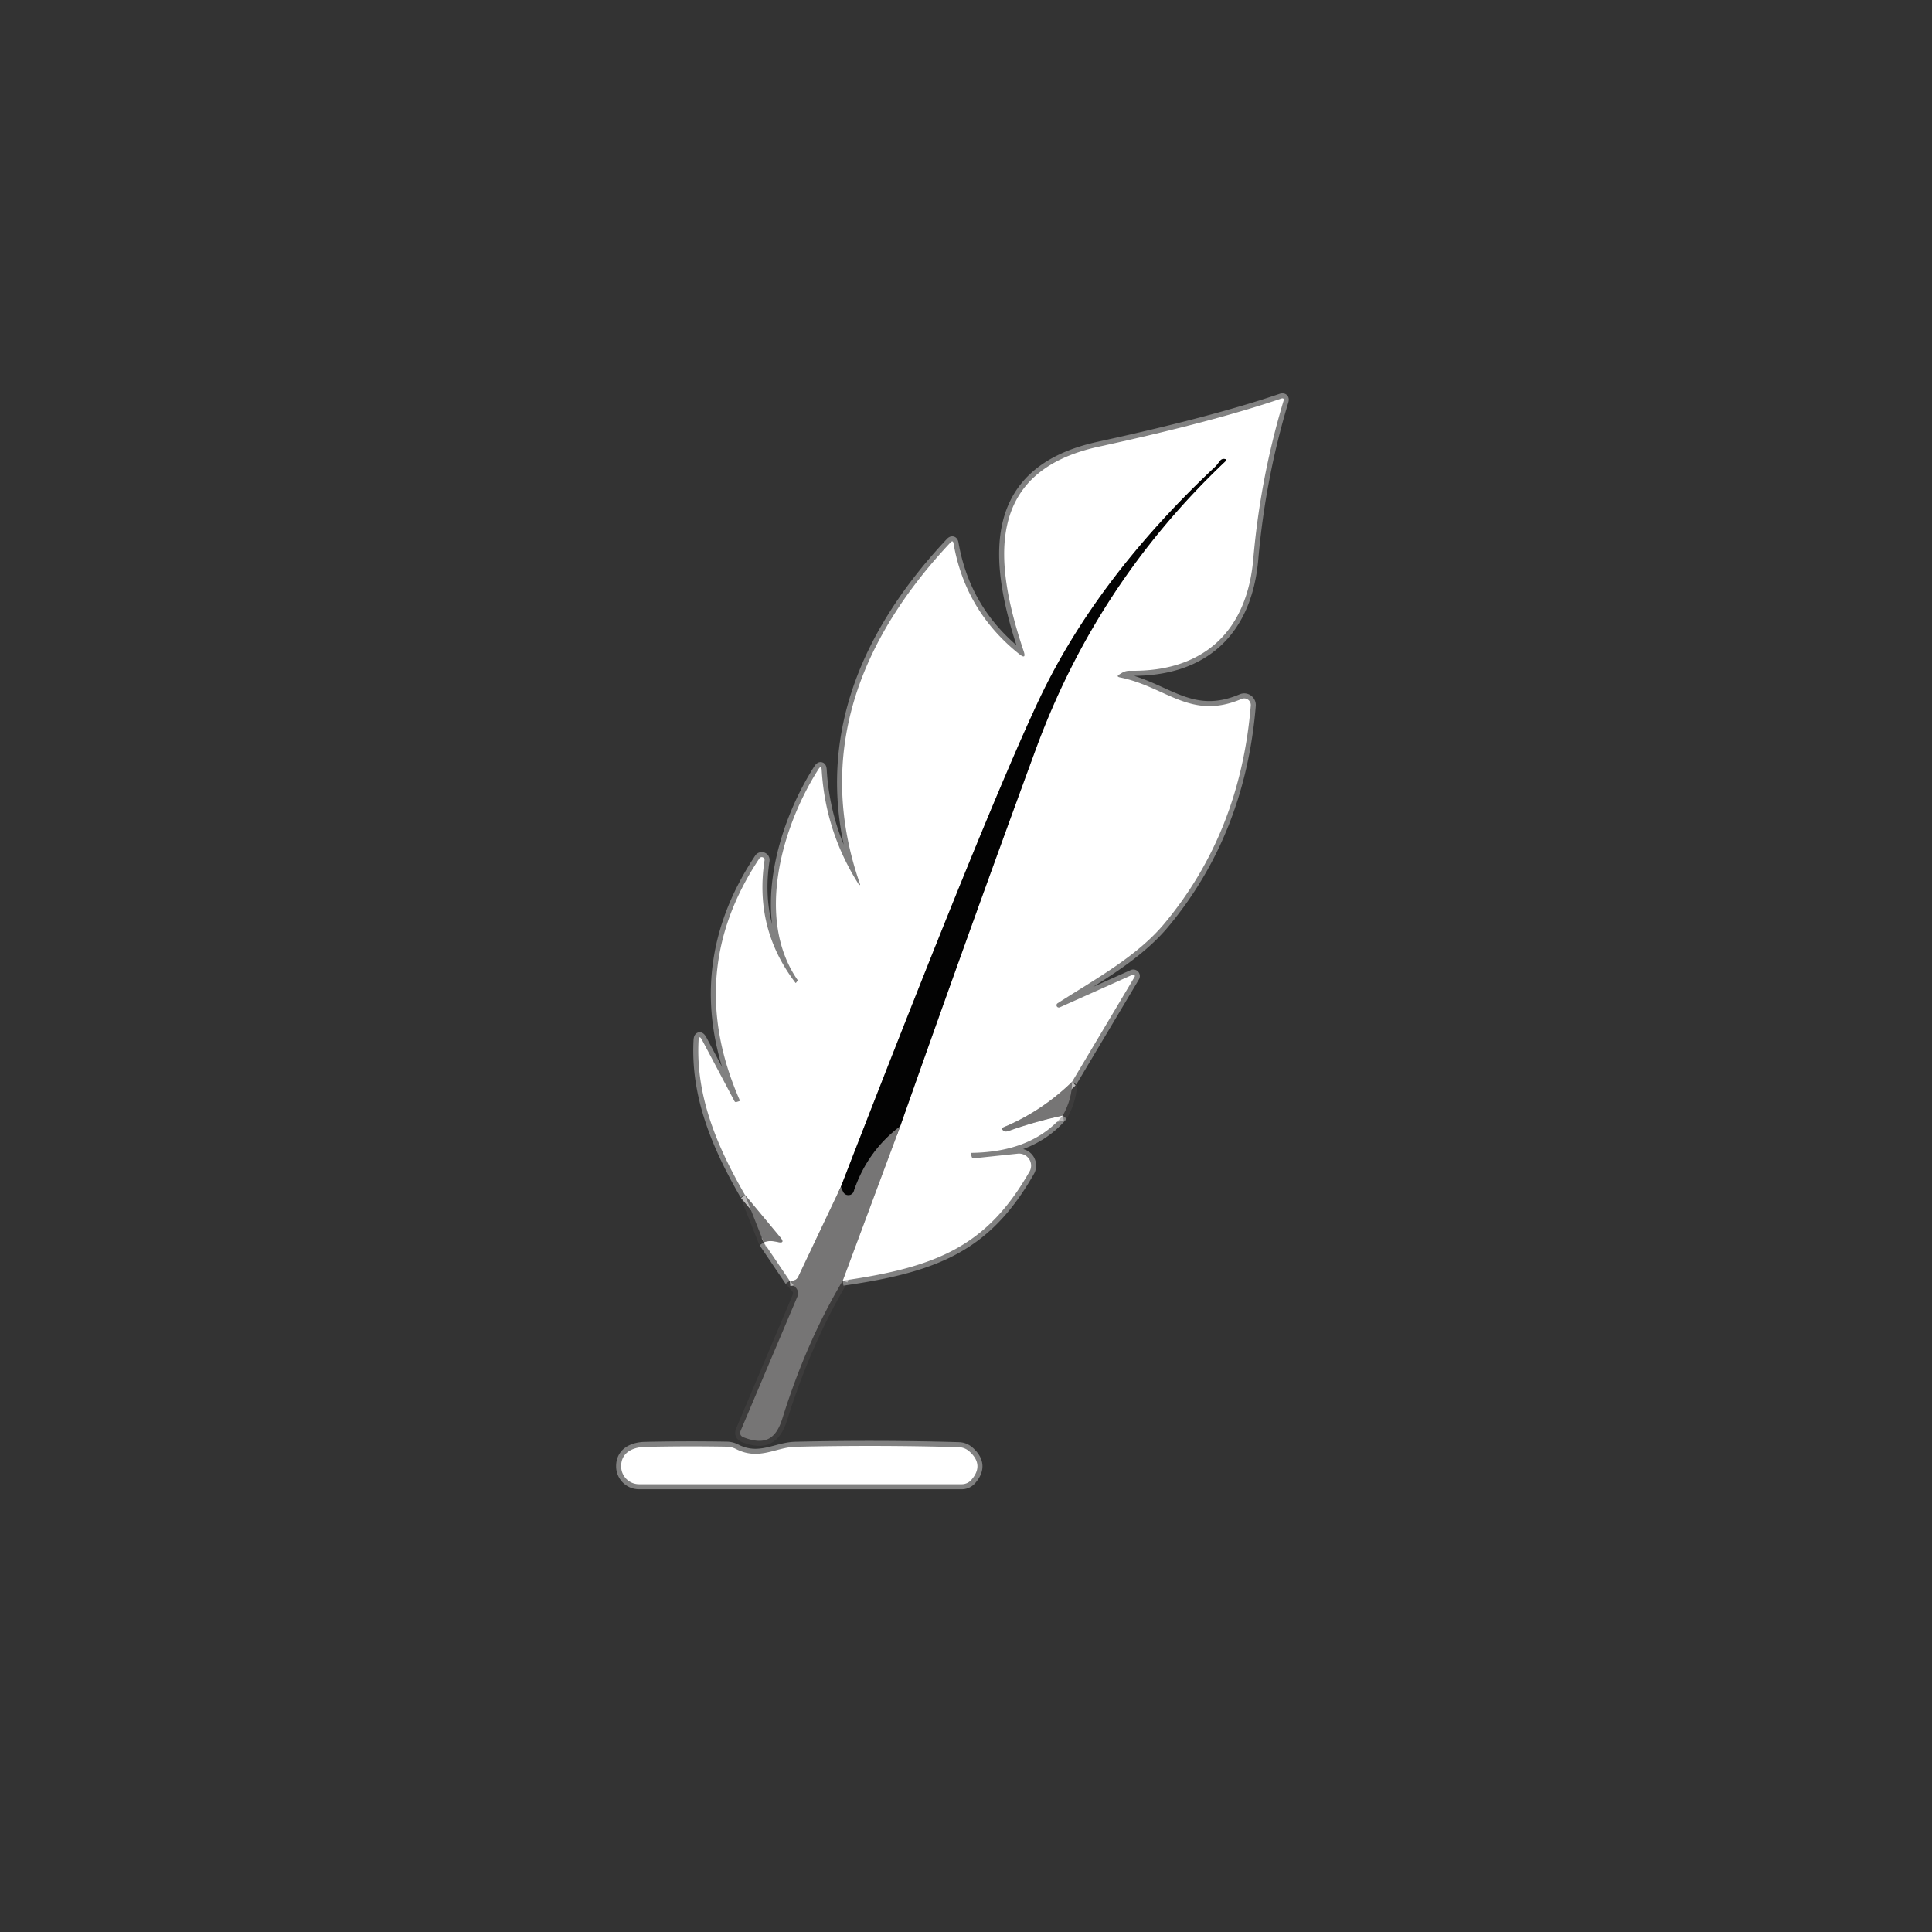 <svg xmlns="http://www.w3.org/2000/svg" version="1.1" viewBox="0.00 0.00 192.00 192.00">
<rect x="0.00" y="0.00" width="192.00" height="192.00" fill="#333333" stroke="none"/>
<g strokeWidth="2.00" fill="none" strokeLinecap="butt">
<path stroke="#3d3c3c" vectorEffect="non-scaling-stroke" d="   M 74.03 118.74   L 75.90 123.47"/>
<path stroke="#818181" vectorEffect="non-scaling-stroke" d="   M 75.90 123.47   L 78.49 127.30"/>
<path stroke="#3d3c3c" vectorEffect="non-scaling-stroke" d="   M 78.49 127.30   L 79.08 127.96   Q 79.45 128.37 79.23 128.89   L 73.62 142.15   Q 73.41 142.66 73.92 142.85   C 75.99 143.64 77.10 143.07 77.76 140.94   Q 80.13 133.36 83.75 127.27"/>
<path stroke="#818181" vectorEffect="non-scaling-stroke" d="   M 83.75 127.27   C 93.11 125.93 98.08 123.84 102.31 116.43   A 1.20 1.19 11.8 0 0 101.14 114.65   L 96.79 115.11   Q 96.63 115.13 96.57 114.97   Q 96.53 114.83 96.48 114.70   Q 96.44 114.57 96.57 114.57   Q 102.57 114.48 105.62 110.86"/>
<path stroke="#3d3c3c" vectorEffect="non-scaling-stroke" d="   M 105.62 110.86   Q 106.55 109.19 106.54 107.51"/>
<path stroke="#818181" vectorEffect="non-scaling-stroke" d="   M 106.54 107.51   L 112.76 97.07   A 0.15 0.15 0.0 0 0 112.57 96.86   L 105.31 100.11   A 0.23 0.23 0.0 0 1 105.09 99.71   C 108.82 97.31 113.01 95.05 115.75 91.74   Q 123.26 82.70 124.30 70.12   A 0.66 0.65 80.8 0 0 123.39 69.46   C 118.31 71.62 115.92 68.25 111.30 67.32   Q 110.88 67.23 111.25 67.02   L 111.51 66.86   Q 111.87 66.65 112.29 66.66   C 119.73 66.79 123.94 62.61 124.55 55.54   Q 125.25 47.51 127.55 39.86   Q 127.66 39.50 127.30 39.62   Q 120.59 41.91 109.20 44.39   C 97.71 46.89 98.84 56.08 101.73 64.71   Q 102.02 65.58 101.30 65.01   Q 95.93 60.73 94.76 54.00   Q 94.70 53.65 94.46 53.91   C 85.46 63.50 80.93 74.86 85.47 87.87   A 0.06 0.06 0.0 0 1 85.36 87.92   Q 82.03 82.69 81.66 76.53   Q 81.63 75.99 81.34 76.44   C 77.67 82.19 75.07 91.36 79.27 97.40   Q 79.31 97.46 79.24 97.51   Q 79.21 97.53 79.18 97.57   Q 79.08 97.72 79.06 97.68   Q 74.94 92.30 75.98 85.49   A 0.28 0.28 0.0 0 0 75.48 85.29   Q 67.93 96.61 73.52 109.35   Q 73.54 109.40 73.49 109.42   Q 73.35 109.47 73.21 109.51   Q 73.06 109.56 72.99 109.43   L 69.78 103.37   Q 69.45 102.76 69.42 103.45   C 69.15 108.83 71.16 113.78 74.03 118.74"/>
<path stroke="#bbbaba" vectorEffect="non-scaling-stroke" d="   M 106.54 107.51   Q 103.52 110.44 99.77 112.01   Q 99.44 112.15 99.73 112.37   Q 99.92 112.50 100.18 112.41   Q 102.80 111.47 105.62 110.86"/>
<path stroke="#bbbaba" vectorEffect="non-scaling-stroke" d="   M 83.75 127.27   L 89.46 111.93"/>
<path stroke="#818181" vectorEffect="non-scaling-stroke" d="   M 89.46 111.93   Q 96.04 93.23 102.93 74.47   Q 109.00 57.93 121.76 45.86   Q 122.00 45.64 121.67 45.61   Q 121.41 45.58 121.23 45.82   Q 120.88 46.28 120.84 46.32   Q 108.99 57.41 103.26 69.54   Q 98.03 80.62 83.56 117.96"/>
<path stroke="#bbbaba" vectorEffect="non-scaling-stroke" d="   M 83.56 117.96   L 79.33 126.88   Q 79.18 127.20 78.83 127.26   Q 78.67 127.28 78.49 127.30"/>
<path stroke="#bbbaba" vectorEffect="non-scaling-stroke" d="   M 75.90 123.47   Q 76.41 123.23 77.24 123.42   Q 78.10 123.63 77.53 122.95   L 74.03 118.74"/>
<path stroke="#3d3c3c" vectorEffect="non-scaling-stroke" d="   M 89.46 111.93   Q 86.18 114.41 84.85 118.39   A 0.58 0.57 42.1 0 1 83.78 118.44   L 83.56 117.96"/>
<path stroke="#818181" vectorEffect="non-scaling-stroke" d="   M 95.30 143.82   Q 87.25 143.59 79.04 143.78   C 77.09 143.83 75.43 145.18 73.12 143.99   Q 72.70 143.78 72.23 143.77   Q 68.15 143.70 64.10 143.79   C 62.84 143.82 61.71 144.38 61.73 145.74   A 1.78 1.78 0.0 0 0 63.51 147.50   L 95.58 147.50   A 1.27 1.26 -69.1 0 0 96.53 147.07   Q 97.84 145.57 96.32 144.23   A 1.64 1.61 66.3 0 0 95.30 143.82"/>
</g>
<path fill="rgba(0,0,0,0)" d="   M 0.00 0.00   L 192.00 0.00   L 192.00 192.00   L 0.00 192.00   L 0.00 0.00   Z   M 74.03 118.74   L 75.90 123.47   L 78.49 127.30   L 79.08 127.96   Q 79.45 128.37 79.23 128.89   L 73.62 142.15   Q 73.41 142.66 73.92 142.85   C 75.99 143.64 77.10 143.07 77.76 140.94   Q 80.13 133.36 83.75 127.27   C 93.11 125.93 98.08 123.84 102.31 116.43   A 1.20 1.19 11.8 0 0 101.14 114.65   L 96.79 115.11   Q 96.63 115.13 96.57 114.97   Q 96.53 114.83 96.48 114.70   Q 96.44 114.57 96.57 114.57   Q 102.57 114.48 105.62 110.86   Q 106.55 109.19 106.54 107.51   L 112.76 97.07   A 0.15 0.15 0.0 0 0 112.57 96.86   L 105.31 100.11   A 0.23 0.23 0.0 0 1 105.09 99.71   C 108.82 97.31 113.01 95.05 115.75 91.74   Q 123.26 82.70 124.30 70.12   A 0.66 0.65 80.8 0 0 123.39 69.46   C 118.31 71.62 115.92 68.25 111.30 67.32   Q 110.88 67.23 111.25 67.02   L 111.51 66.86   Q 111.87 66.65 112.29 66.66   C 119.73 66.79 123.94 62.61 124.55 55.54   Q 125.25 47.51 127.55 39.86   Q 127.66 39.50 127.30 39.62   Q 120.59 41.91 109.20 44.39   C 97.71 46.89 98.84 56.08 101.73 64.71   Q 102.02 65.58 101.30 65.01   Q 95.93 60.73 94.76 54.00   Q 94.70 53.65 94.46 53.91   C 85.46 63.50 80.93 74.86 85.47 87.87   A 0.06 0.06 0.0 0 1 85.36 87.92   Q 82.03 82.69 81.66 76.53   Q 81.63 75.99 81.34 76.44   C 77.67 82.19 75.07 91.36 79.27 97.40   Q 79.31 97.46 79.24 97.51   Q 79.21 97.53 79.18 97.57   Q 79.08 97.72 79.06 97.68   Q 74.94 92.30 75.98 85.49   A 0.28 0.28 0.0 0 0 75.48 85.29   Q 67.93 96.61 73.52 109.35   Q 73.54 109.40 73.49 109.42   Q 73.35 109.47 73.21 109.51   Q 73.06 109.56 72.99 109.43   L 69.78 103.37   Q 69.45 102.76 69.42 103.45   C 69.15 108.83 71.16 113.78 74.03 118.74   Z   M 95.30 143.82   Q 87.25 143.59 79.04 143.78   C 77.09 143.83 75.43 145.18 73.12 143.99   Q 72.70 143.78 72.23 143.77   Q 68.15 143.70 64.10 143.79   C 62.84 143.82 61.71 144.38 61.73 145.74   A 1.78 1.78 0.0 0 0 63.51 147.50   L 95.58 147.50   A 1.27 1.26 -69.1 0 0 96.53 147.07   Q 97.84 145.57 96.32 144.23   A 1.64 1.61 66.3 0 0 95.30 143.82   Z"/>
<path fill="#ffffff" d="   M 106.54 107.51   Q 103.52 110.44 99.77 112.01   Q 99.44 112.15 99.73 112.37   Q 99.92 112.50 100.18 112.41   Q 102.80 111.47 105.62 110.86   Q 102.57 114.48 96.57 114.57   Q 96.44 114.57 96.48 114.70   Q 96.53 114.83 96.57 114.97   Q 96.63 115.13 96.79 115.11   L 101.14 114.65   A 1.20 1.19 11.8 0 1 102.31 116.43   C 98.08 123.84 93.11 125.93 83.75 127.27   L 89.46 111.93   Q 96.04 93.23 102.93 74.47   Q 109.00 57.93 121.76 45.86   Q 122.00 45.64 121.67 45.61   Q 121.41 45.58 121.23 45.82   Q 120.88 46.28 120.84 46.32   Q 108.99 57.41 103.26 69.54   Q 98.03 80.62 83.56 117.96   L 79.33 126.88   Q 79.18 127.20 78.83 127.26   Q 78.67 127.28 78.49 127.30   L 75.90 123.47   Q 76.41 123.23 77.24 123.42   Q 78.10 123.63 77.53 122.95   L 74.03 118.74   C 71.16 113.78 69.15 108.83 69.42 103.45   Q 69.45 102.76 69.78 103.37   L 72.99 109.43   Q 73.06 109.56 73.21 109.51   Q 73.35 109.47 73.49 109.42   Q 73.54 109.40 73.52 109.35   Q 67.93 96.61 75.48 85.29   A 0.28 0.28 0.0 0 1 75.98 85.49   Q 74.94 92.30 79.06 97.68   Q 79.08 97.72 79.18 97.57   Q 79.21 97.53 79.24 97.51   Q 79.31 97.46 79.27 97.40   C 75.07 91.36 77.67 82.19 81.34 76.44   Q 81.63 75.99 81.66 76.53   Q 82.03 82.69 85.36 87.92   A 0.06 0.06 0.0 0 0 85.47 87.87   C 80.93 74.86 85.46 63.50 94.46 53.91   Q 94.70 53.65 94.76 54.00   Q 95.93 60.73 101.30 65.01   Q 102.02 65.58 101.73 64.71   C 98.84 56.08 97.71 46.89 109.20 44.39   Q 120.59 41.91 127.30 39.62   Q 127.66 39.50 127.55 39.86   Q 125.25 47.51 124.55 55.54   C 123.94 62.61 119.73 66.79 112.29 66.66   Q 111.87 66.65 111.51 66.86   L 111.25 67.02   Q 110.88 67.23 111.30 67.32   C 115.92 68.25 118.31 71.62 123.39 69.46   A 0.66 0.65 80.8 0 1 124.30 70.12   Q 123.26 82.70 115.75 91.74   C 113.01 95.05 108.82 97.31 105.09 99.71   A 0.23 0.23 0.0 0 0 105.31 100.11   L 112.57 96.86   A 0.15 0.15 0.0 0 1 112.76 97.07   L 106.54 107.51   Z"/>
<path fill="#030303" d="   M 89.46 111.93   Q 86.18 114.41 84.85 118.39   A 0.58 0.57 42.1 0 1 83.78 118.44   L 83.56 117.96   Q 98.03 80.62 103.26 69.54   Q 108.99 57.41 120.84 46.32   Q 120.88 46.28 121.23 45.82   Q 121.41 45.58 121.67 45.61   Q 122.00 45.64 121.76 45.86   Q 109.00 57.93 102.93 74.47   Q 96.04 93.23 89.46 111.93   Z"/>
<path fill="#767575" d="   M 106.54 107.51   Q 106.55 109.19 105.62 110.86   Q 102.80 111.47 100.18 112.41   Q 99.92 112.50 99.73 112.37   Q 99.44 112.15 99.77 112.01   Q 103.52 110.44 106.54 107.51   Z"/>
<path fill="#767575" d="   M 89.46 111.93   L 83.75 127.27   Q 80.13 133.36 77.76 140.94   C 77.10 143.07 75.99 143.64 73.92 142.85   Q 73.41 142.66 73.62 142.15   L 79.23 128.89   Q 79.45 128.37 79.08 127.96   L 78.49 127.30   Q 78.67 127.28 78.83 127.26   Q 79.18 127.20 79.33 126.88   L 83.56 117.96   L 83.78 118.44   A 0.58 0.57 42.1 0 0 84.85 118.39   Q 86.18 114.41 89.46 111.93   Z"/>
<path fill="#767575" d="   M 74.03 118.74   L 77.53 122.95   Q 78.10 123.63 77.24 123.42   Q 76.41 123.23 75.90 123.47   L 74.03 118.74   Z"/>
<path fill="#ffffff" d="   M 95.30 143.82   A 1.64 1.61 66.3 0 1 96.32 144.23   Q 97.84 145.57 96.53 147.07   A 1.27 1.26 -69.1 0 1 95.58 147.50   L 63.51 147.50   A 1.78 1.78 0.0 0 1 61.73 145.74   C 61.71 144.38 62.84 143.82 64.10 143.79   Q 68.15 143.70 72.23 143.77   Q 72.70 143.78 73.12 143.99   C 75.43 145.18 77.09 143.83 79.04 143.78   Q 87.25 143.59 95.30 143.82   Z"/>
</svg>